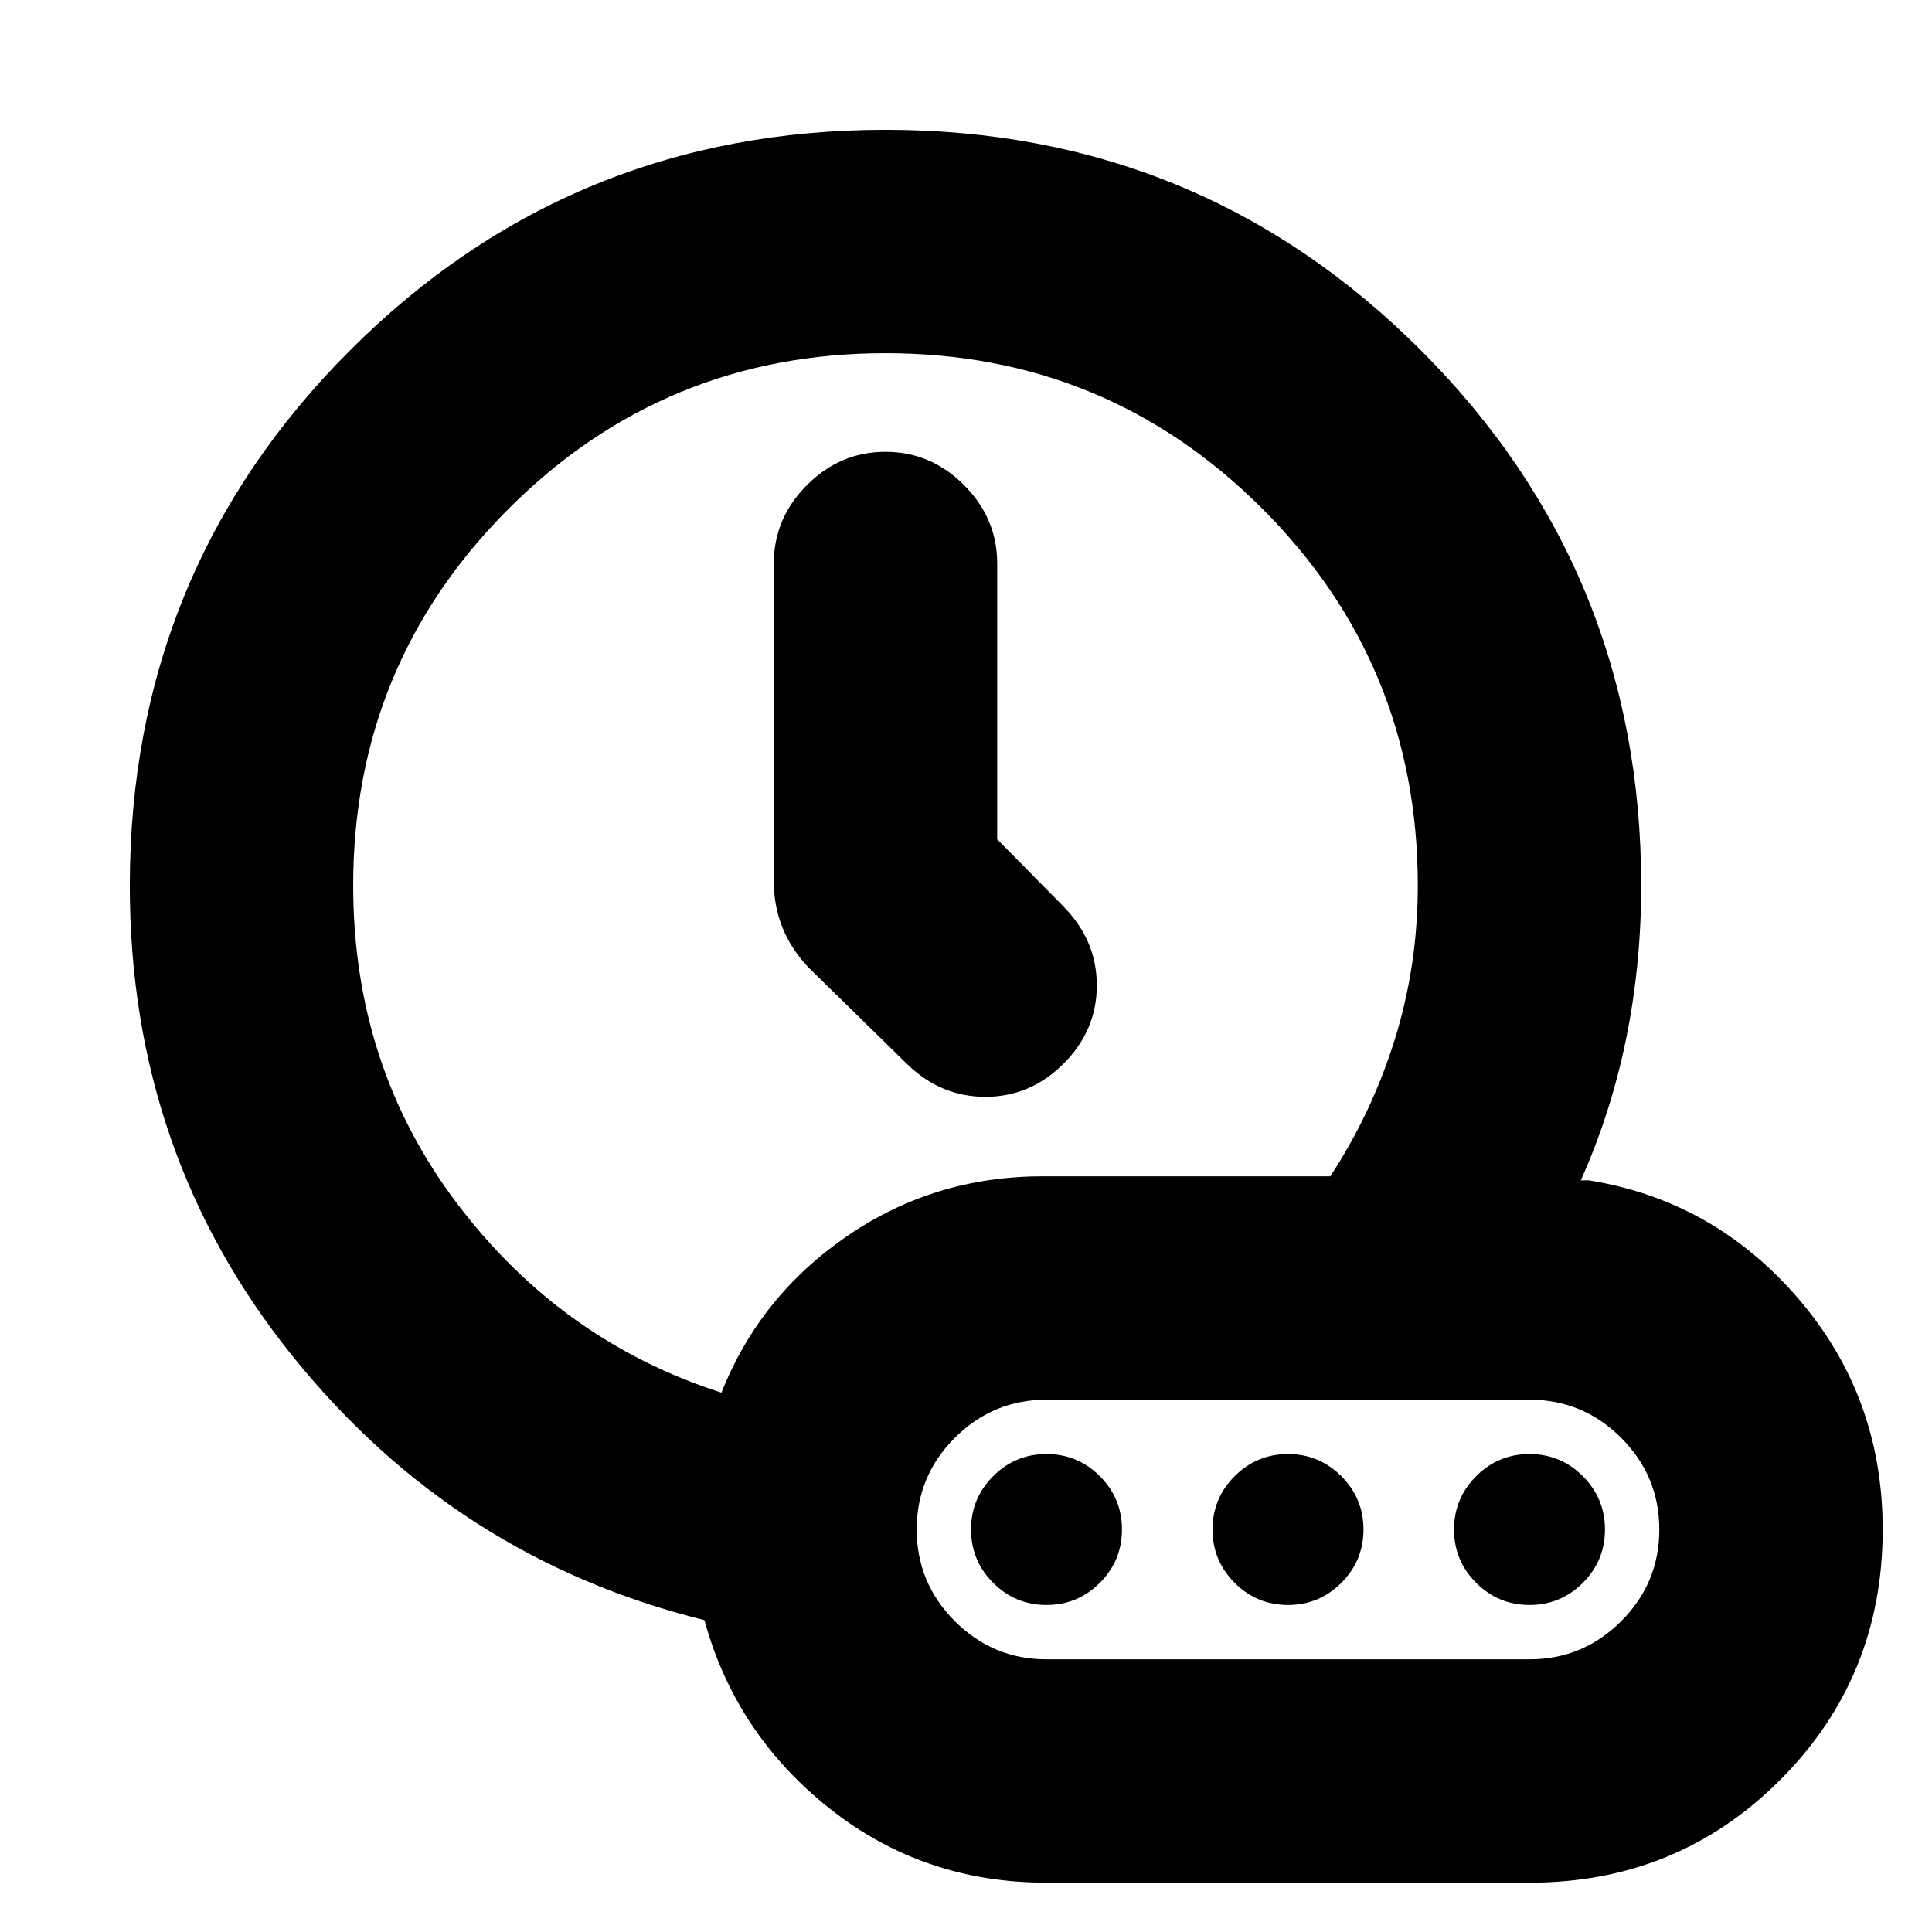 <svg xmlns="http://www.w3.org/2000/svg" height="24" viewBox="0 96 960 960" width="24"><path d="M495.5 513.019V376q0-22.5-16.5-39t-39-16.5q-22.5 0-39 16.5t-16.5 39v158q0 12.143 4.25 22.768T401.5 576.5l49 48q16.773 16.5 39.136 16.5Q512 641 528.5 624.5 545 608 545 585.636q0-22.363-16.5-39.136l-33-33.481ZM358.5 788q19-48 62.349-77.75T518 680.5h143q20.72-31.531 32.11-68.164T704.5 536q0-109.979-77.261-187.239Q549.979 271.5 440 271.5t-187.239 77.261Q175.5 426.021 175.5 536q0 89.866 51.75 158.183T358.5 788ZM520 1031.5q-61.377 0-107.938-37Q365.5 957.5 350 901q-123.5-30.5-204.5-130.991-81-100.492-81-233.797Q64.5 379.5 174.029 270q109.53-109.5 266-109.5Q596.5 160.5 706 270.021T815.5 536q0 39.492-7.514 76.265-7.513 36.773-22.486 70.235h4q62.159 10 104.08 58.766Q935.5 790.031 935.5 856q0 73.5-51 124.5t-124.5 51H520Zm-80-502ZM640 856Zm-120 64.5h240q26.606 0 45.553-18.94 18.947-18.941 18.947-45.538 0-26.597-18.947-45.559Q786.606 791.5 760 791.5H520q-26.606 0-45.553 18.94-18.947 18.941-18.947 45.538 0 26.597 18.947 45.559Q493.394 920.5 520 920.5Zm0-27q-15.5 0-26.5-11t-11-26.5q0-15.5 11-26.5t26.5-11q15.5 0 26.5 11t11 26.5q0 15.5-11 26.5t-26.5 11Zm120 0q-15.5 0-26.5-11t-11-26.5q0-15.5 11-26.5t26.5-11q15.5 0 26.5 11t11 26.5q0 15.5-11 26.5t-26.5 11Zm120 0q-15.5 0-26.5-11t-11-26.5q0-15.5 11-26.5t26.5-11q15.5 0 26.5 11t11 26.5q0 15.5-11 26.5t-26.5 11Z"/></svg>